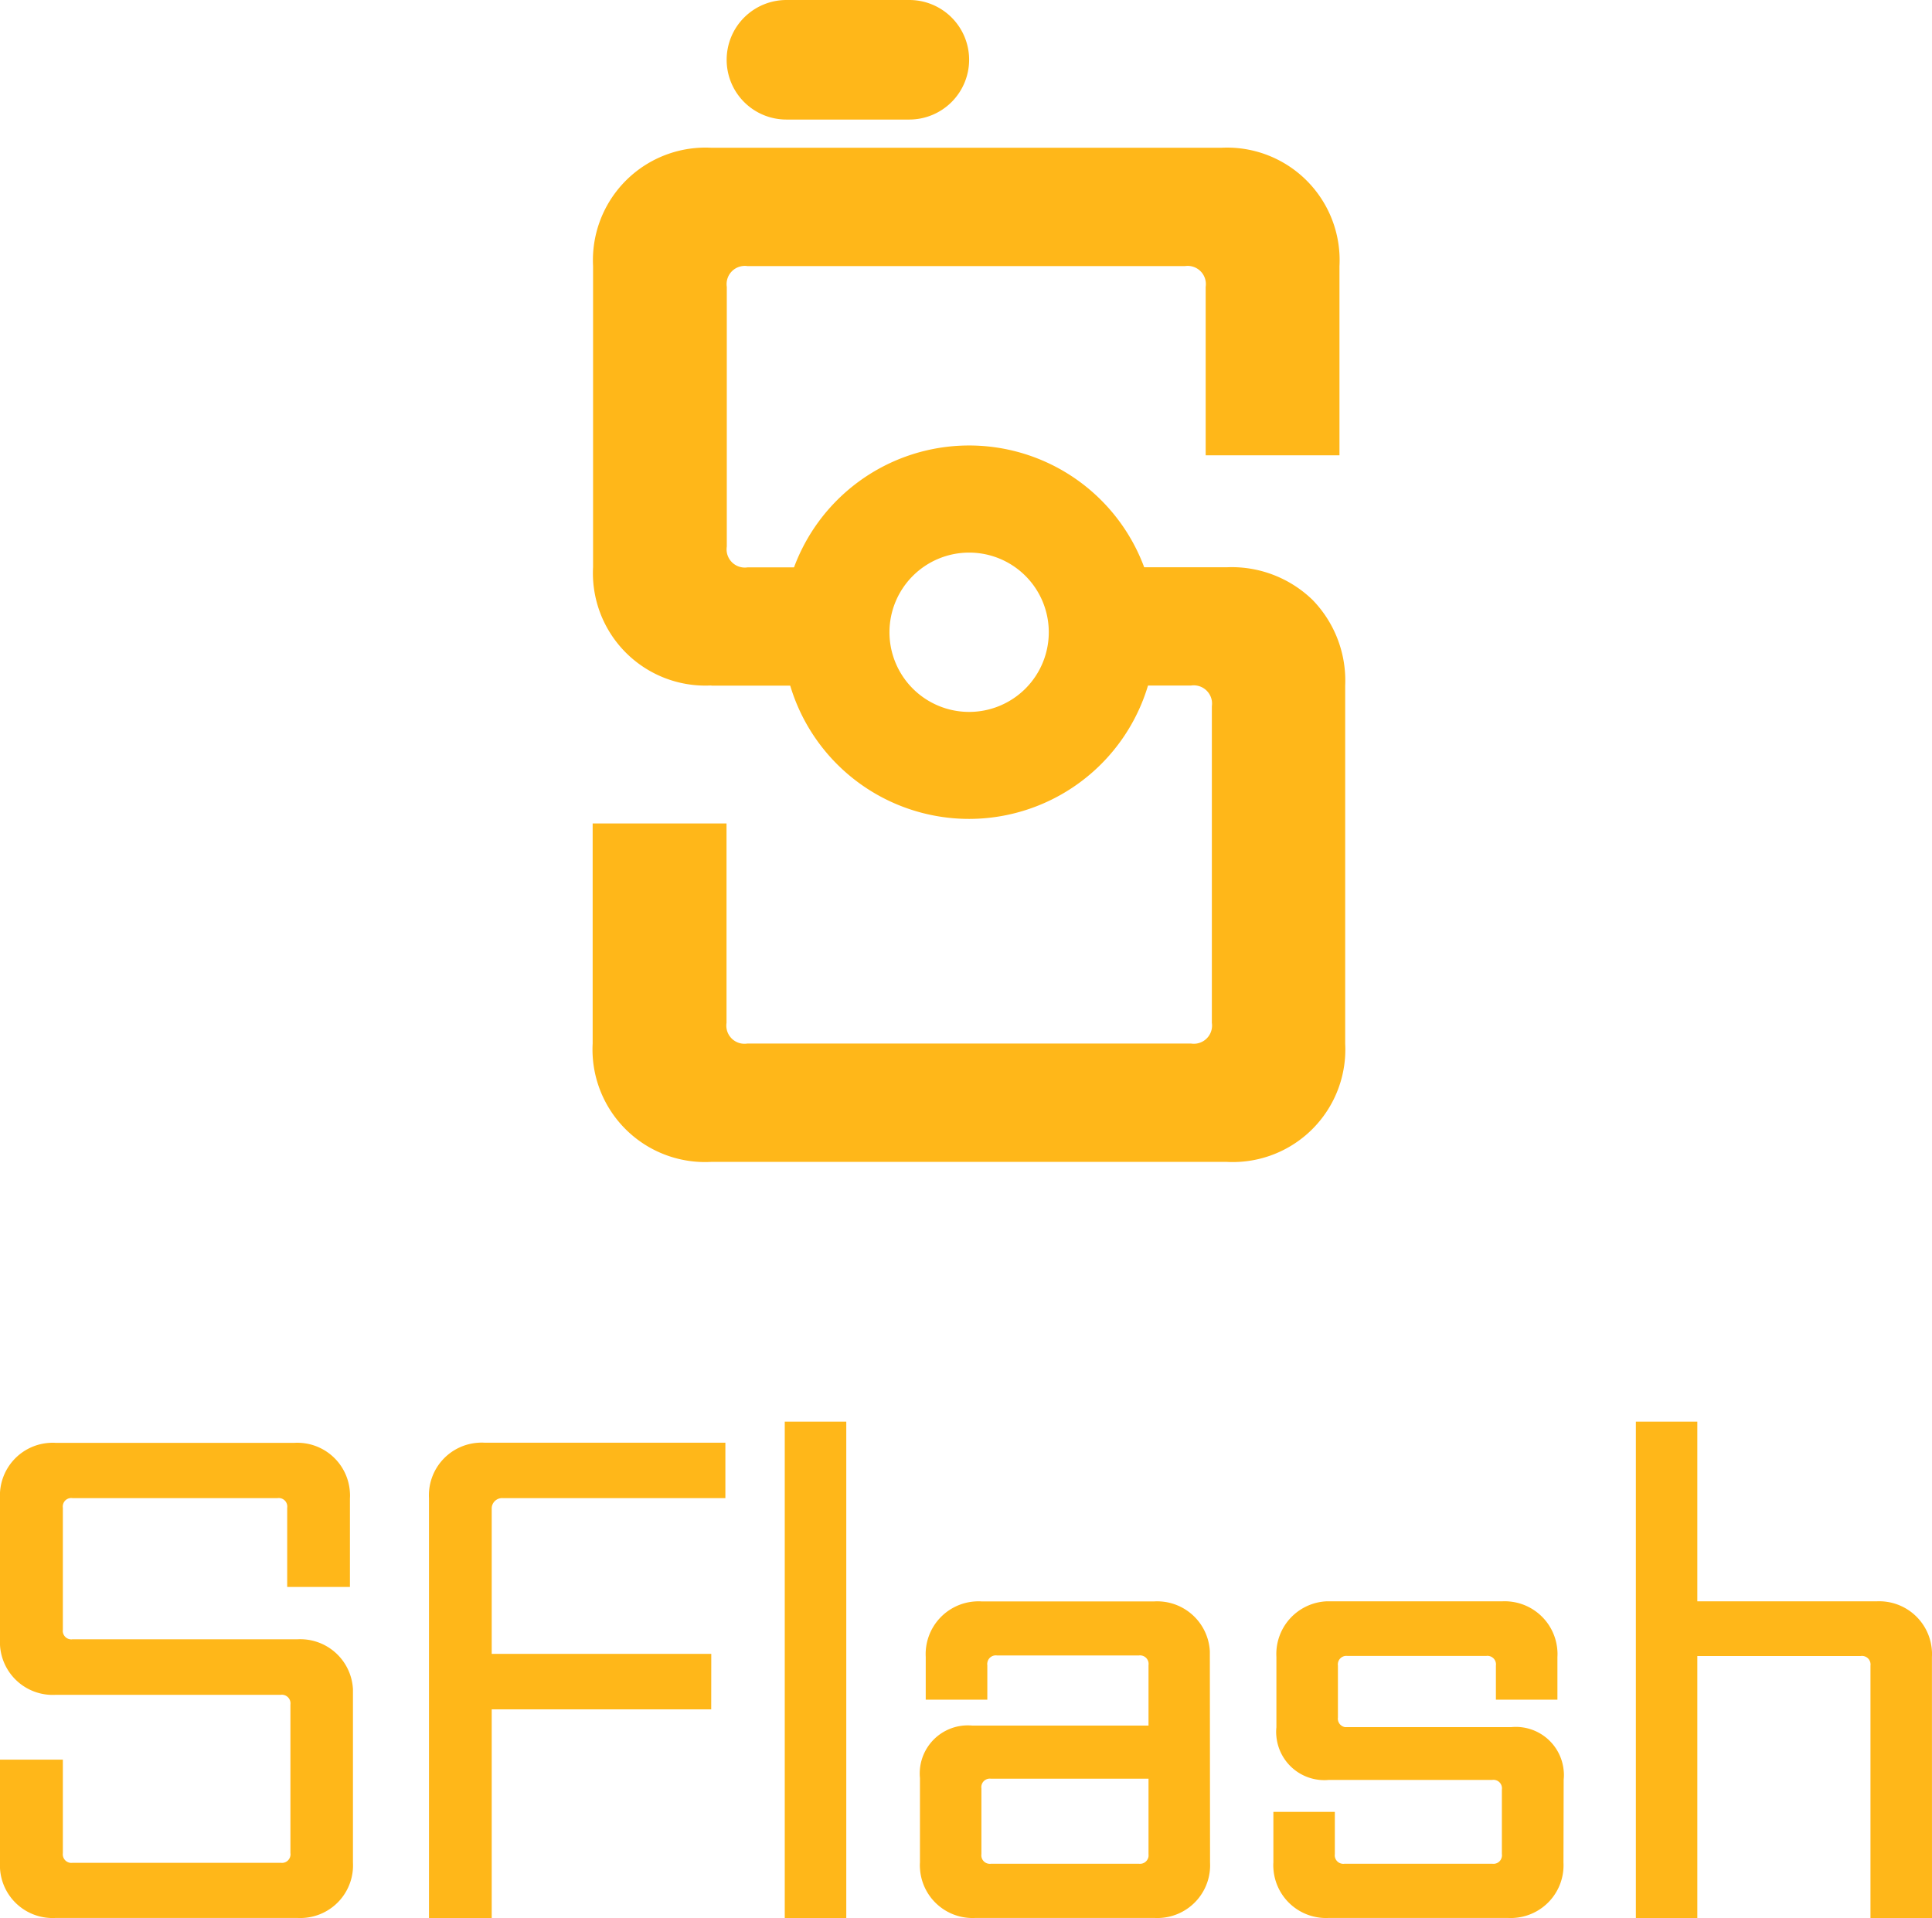 <svg xmlns="http://www.w3.org/2000/svg" viewBox="0 0 287.65 285.59"><defs><style>.cls-1{fill:#ffb719;}</style></defs><g id="레이어_2" data-name="레이어 2"><g id="Layer_1" data-name="Layer 1"><g id="그룹_951" data-name="그룹 951"><g id="그룹_855" data-name="그룹 855"><path id="패스_973" data-name="패스 973" class="cls-1" d="M52.55,277.32a7.84,7.84,0,0,1-7.42,8.25,5.89,5.89,0,0,1-.84,0h-36A7.84,7.84,0,0,1,0,278.15c0-.28,0-.55,0-.83V262H9.36v13.92a1.28,1.28,0,0,0,1.07,1.44,1.15,1.15,0,0,0,.37,0h31a1.27,1.27,0,0,0,1.44-1.08,1.09,1.09,0,0,0,0-.36V253.79a1.28,1.28,0,0,0-1.09-1.44,1,1,0,0,0-.35,0H8.27A7.86,7.86,0,0,1,0,244.92c0-.28,0-.55,0-.83v-21a7.85,7.85,0,0,1,7.43-8.26,5.75,5.75,0,0,1,.83,0H43.84a7.84,7.84,0,0,1,8.26,7.42,5.89,5.89,0,0,1,0,.84v13.2H42.76V224.5a1.27,1.27,0,0,0-1.08-1.44,1.09,1.09,0,0,0-.36,0H10.79a1.26,1.26,0,0,0-1.43,1.07,1.15,1.15,0,0,0,0,.37v18.14a1.27,1.27,0,0,0,1.07,1.44,1.09,1.09,0,0,0,.36,0h33.5a7.85,7.85,0,0,1,8.26,7.43c0,.27,0,.55,0,.83Z"/><path id="패스_974" data-name="패스 974" class="cls-1" d="M105.89,254.51H73.21v31.07H63.87V223.06a7.84,7.84,0,0,1,7.42-8.25,5.89,5.89,0,0,1,.84,0H108v8.25H74.83a1.55,1.55,0,0,0-1.62,1.47v21.72H105.9Z"/><path id="패스_975" data-name="패스 975" class="cls-1" d="M126,285.58h-9.16V211.67H126Z"/><path id="패스_976" data-name="패스 976" class="cls-1" d="M180.16,277.32a7.85,7.85,0,0,1-7.43,8.25,5.75,5.75,0,0,1-.83,0H145.23a7.84,7.84,0,0,1-8.26-7.42,5.75,5.75,0,0,1,0-.83V264.75a7.16,7.16,0,0,1,6.44-7.82,7.84,7.84,0,0,1,1.37,0H171v-9a1.27,1.27,0,0,0-1.08-1.44,1,1,0,0,0-.35,0H148.45A1.27,1.27,0,0,0,147,247.6a1,1,0,0,0,0,.35v5.12h-9.17V246.7a7.86,7.86,0,0,1,7.43-8.26,5.89,5.89,0,0,1,.84,0h25.77a7.85,7.85,0,0,1,8.26,7.43c0,.27,0,.55,0,.83Zm-10.6.18a1.28,1.28,0,0,0,1.44-1.08,2.16,2.16,0,0,0,0-.36V264.84H147.56a1.27,1.27,0,0,0-1.44,1.07,1.15,1.15,0,0,0,0,.37v9.79a1.26,1.26,0,0,0,1.08,1.43,1.09,1.09,0,0,0,.36,0Z"/><path id="패스_977" data-name="패스 977" class="cls-1" d="M232.78,277.32a7.85,7.85,0,0,1-7.43,8.25,5.75,5.75,0,0,1-.83,0H197.85a7.85,7.85,0,0,1-8.26-7.42,5.75,5.75,0,0,1,0-.83v-7.54h9.15v6.28a1.27,1.27,0,0,0,1.08,1.44,1.09,1.09,0,0,0,.36,0h22a1.26,1.26,0,0,0,1.43-1.08,1.09,1.09,0,0,0,0-.36v-9.61a1.26,1.26,0,0,0-1.07-1.43,1.09,1.09,0,0,0-.36,0H197.85a7.17,7.17,0,0,1-7.81-6.46,6.18,6.18,0,0,1,0-1.36V246.69a7.85,7.85,0,0,1,7.42-8.26c.28,0,.56,0,.83,0h25.33a7.86,7.86,0,0,1,8.26,7.43,5.75,5.75,0,0,1,0,.83v6.38h-9.16V248a1.27,1.27,0,0,0-1.08-1.44,1,1,0,0,0-.35,0H200.63a1.27,1.27,0,0,0-1.43,1.08,1.09,1.09,0,0,0,0,.36v7.72a1.28,1.28,0,0,0,1.07,1.44H225a7.15,7.15,0,0,1,7.81,6.45,6.18,6.18,0,0,1,0,1.36Z"/><path id="패스_978" data-name="패스 978" class="cls-1" d="M287.65,285.58h-9.16V248a1.27,1.27,0,0,0-1.09-1.43,1,1,0,0,0-.35,0H252.71v39.06h-9.15V211.67h9.15v26.76h26.67a7.86,7.86,0,0,1,8.26,7.43,5.75,5.75,0,0,1,0,.83Z"/></g><g id="그룹_858" data-name="그룹 858"><g id="그룹_857" data-name="그룹 857"><g id="그룹_856" data-name="그룹 856"><path id="패스_979" data-name="패스 979" class="cls-1" d="M105.91,102.09h20.25A19.79,19.79,0,0,1,127,84.48H111.29a2.72,2.72,0,0,1-3.08-2.27,2.82,2.82,0,0,1,0-.82V42.7a2.71,2.71,0,0,1,2.29-3.08,2.62,2.62,0,0,1,.79,0h65.14a2.71,2.71,0,0,1,3.08,3.08V67.79h19.92V39.62A16.76,16.76,0,0,0,183.57,22a17,17,0,0,0-1.75,0H105.91A16.76,16.76,0,0,0,88.3,37.87a17,17,0,0,0,0,1.75V84.45a16.75,16.75,0,0,0,15.86,17.61,17,17,0,0,0,1.75,0Z"/><path id="패스_980" data-name="패스 980" class="cls-1" d="M195.45,89.35a17.28,17.28,0,0,0-12.74-4.89H161.57a19.79,19.79,0,0,1,.88,17.61h14.89a2.73,2.73,0,0,1,3.09,2.29,3.06,3.06,0,0,1,0,.8V152.3a2.71,2.71,0,0,1-2.28,3.08,2.75,2.75,0,0,1-.81,0H111.25a2.7,2.7,0,0,1-3.08-2.27,2.75,2.75,0,0,1,0-.81V122.61H88.24v32.75A16.76,16.76,0,0,0,104.1,173a17,17,0,0,0,1.75,0h76.82a16.76,16.76,0,0,0,17.61-15.86,17,17,0,0,0,0-1.75V102.09A17.23,17.23,0,0,0,195.45,89.35Z"/></g><path id="패스_981" data-name="패스 981" class="cls-1" d="M144.3,121.93a27.8,27.8,0,1,1,27.79-27.79h0A27.83,27.83,0,0,1,144.3,121.93Zm0-39.65a11.86,11.86,0,1,0,11.85,11.86A11.85,11.85,0,0,0,144.3,82.28Z"/></g><path id="사각형_915" data-name="사각형 915" class="cls-1" d="M117.09,0H135.4a8.9,8.9,0,0,1,8.89,8.9h0a8.91,8.91,0,0,1-8.89,8.9H117.09a8.89,8.89,0,0,1-8.9-8.9h0a8.9,8.9,0,0,1,8.9-8.9Z"/></g></g></g></g></svg>